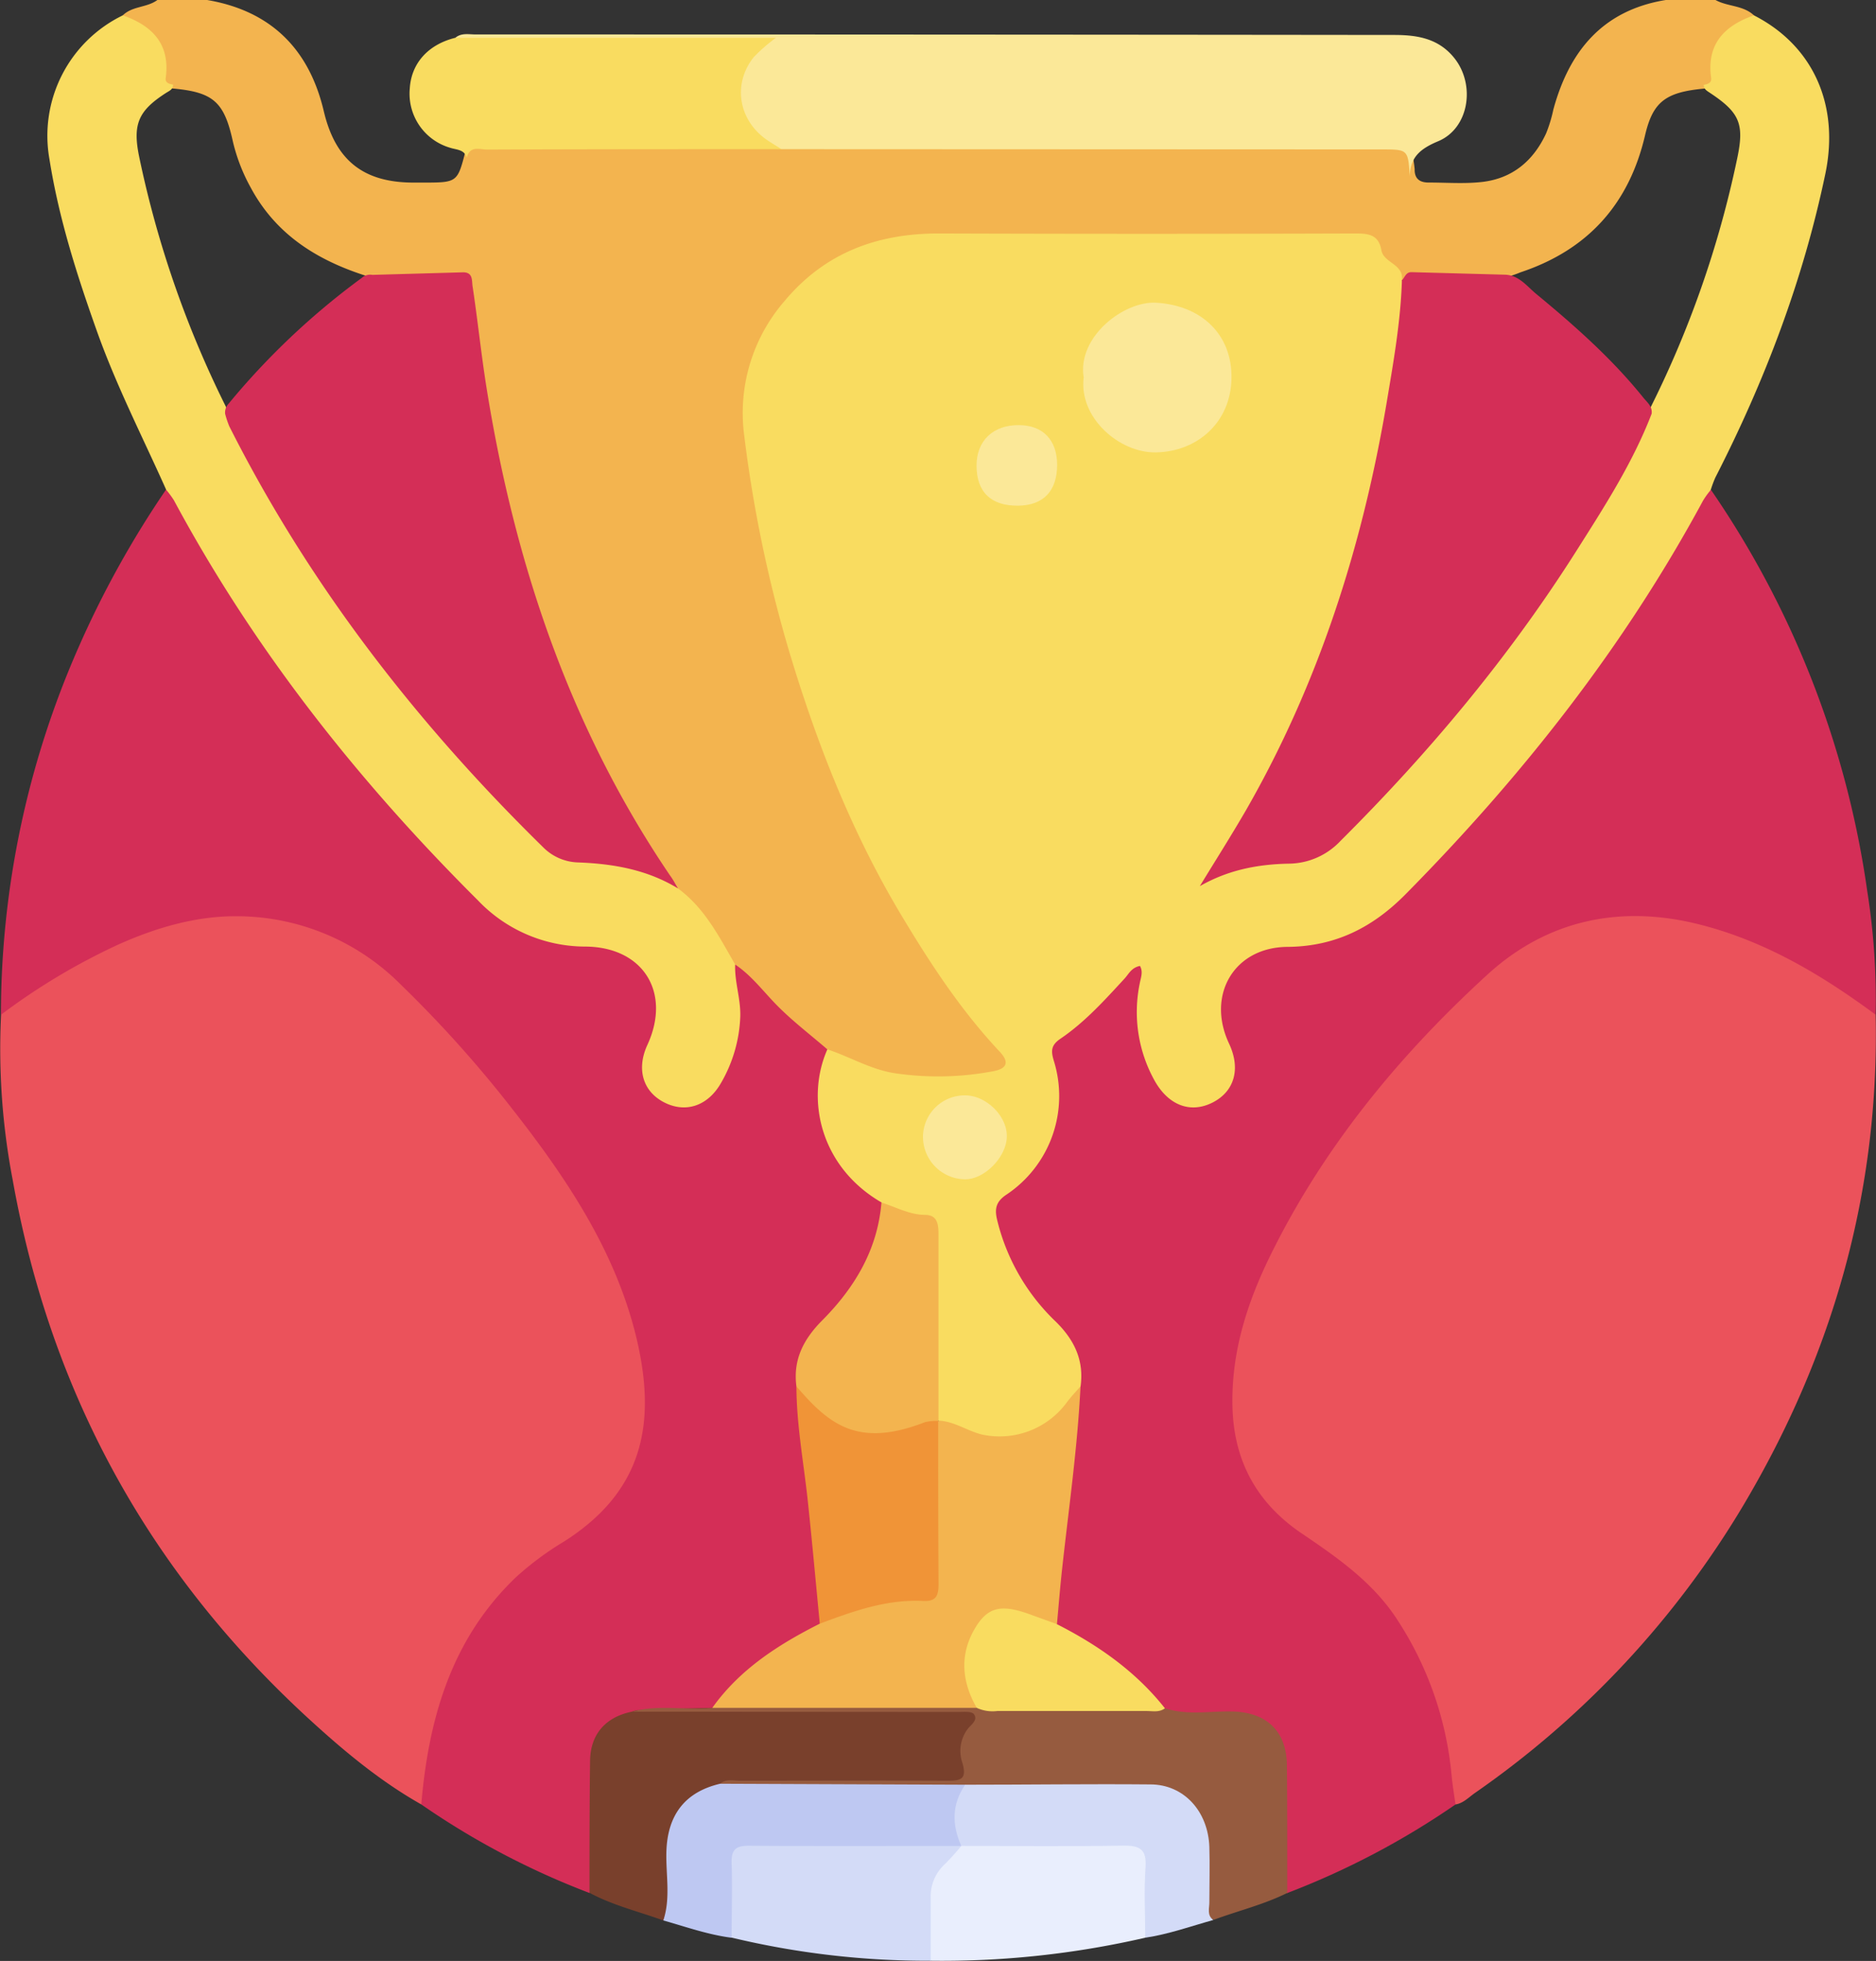 <svg xmlns="http://www.w3.org/2000/svg" viewBox="0 0 366.67 383.09"><rect x="0" y="0" width="366.67" height="383.09" fill="#333333" stroke="none"/><defs><style>.cls-1{fill:#f3b44f;}.cls-2{fill:#f9dc60;}.cls-3{fill:#eb525b;}.cls-4{fill:#d42e57;}.cls-5{fill:#79402c;}.cls-6{fill:#965b3f;}.cls-7{fill:#bec8f2;}.cls-8{fill:#e9eefd;}.cls-9{fill:#d3dbf7;}.cls-10{fill:#fbe898;}.cls-11{fill:#f09437;}</style></defs><g id="Слой_2" data-name="Слой 2"><g id="Слой_1-2" data-name="Слой 1"><path class="cls-1" d="M24,3c1.88-1.85,4.72-1.48,6.76-3h9.73c12.24,2.08,19.89,9.37,22.8,21.74C65.55,31.3,71,35.64,80.73,35.67h1.86c6.81,0,6.81,0,8.41-6.2C92.77,27.56,95.12,28,97.3,28c17.86,0,35.72-.21,53.58.11a16.53,16.53,0,0,0,1.86-.08c39.38-.13,78.77-.07,118.16,0,4.56,0,5.15.67,5.6,5-.05,1.9,1,2.65,2.79,2.63,3.48,0,7,.28,10.44-.12,5.94-.7,10-4.17,12.46-9.48a27,27,0,0,0,1.41-4.63C306.7,10,313.24,2,325.58,0h9.72c2.37,1.32,5.39,1,7.51,3,.26,1.44-1,1.53-1.8,1.87-3.85,1.63-5.48,4.71-5.76,8.67-.12,1.59.11,3.32-2.06,3.76-7.63.69-10.12,2.55-11.66,9.14-3.14,13.46-11.21,22.38-24.31,26.75a27,27,0,0,1-3.53,1.17c-6.58,1.32-13.24-.86-19.83.44-1.48-1.51-3.28-2.84-4.22-4.7-1.4-2.8-3.5-3.42-6.38-3.41-27.28.06-54.56-.07-81.84.07-22.11.12-37.65,18.48-34.6,40.31,3.66,26.21,10.54,51.48,21.83,75.45a177.55,177.55,0,0,0,26.09,40.79c.41.47.85.92,1.22,1.42,2.22,3.05,1.72,4.83-2,5.56-9.45,1.86-18.82,1.86-27.81-2.28-1.36-.62-2.71-1.27-4-2-7.41-4.43-12.73-11.19-18.91-17a16.89,16.89,0,0,1-3.12-5c-2-4.2-5.57-7.08-8.63-10.4a207.42,207.42,0,0,1-23-43.48,272,272,0,0,1-16.67-71c-.45-4.56-1.19-5.54-5.49-4.81-4.52.77-8.93.18-13.38,0-10.13-3-18.75-8-23.94-17.66a35.22,35.22,0,0,1-3.49-9C43.81,19.83,41.66,18,33.69,17.28a2.35,2.35,0,0,1-2.08-2.61c0-4.95-2-8.53-6.81-10.3C24.23,4.15,23.74,3.72,24,3Z"/><path class="cls-2" d="M161.71,205c4.57,1.5,8.72,4.1,13.66,4.73a57.79,57.79,0,0,0,18.88-.48c2.8-.56,2.88-1.94,1.18-3.76-7.62-8.1-13.66-17.34-19.35-26.84-9.64-16.11-16.44-33.43-21.82-51.35a259.25,259.25,0,0,1-8.79-42.14,33.35,33.35,0,0,1,7.87-26.35c7.92-9.47,18.18-13.23,30.26-13.2q40.58.14,81.15,0c2.6,0,4.7.12,5.25,3.28.45,2.51,4.42,2.69,4,5.84,2.07,3.78.39,7.62-.1,11.31-3.29,24.69-9,48.78-19,71.68a215.25,215.25,0,0,1-18.47,33.95c5.6-3.65,11.33-3.42,16.85-4.1a13.62,13.62,0,0,0,8.15-4.12,355,355,0,0,0,27-30,312.11,312.11,0,0,0,31.07-47.06,51.93,51.93,0,0,0,2.61-5.8A200,200,0,0,0,339.53,31C341,24.12,340,21.94,334,18c-.53-.35-1-.69-1-1.42.76-.15,1.58-.37,1.45-1.32C333.51,8.57,337.09,5,342.81,3c11.58,5.91,16.78,17.5,13.95,31-4.35,20.79-11.83,40.43-21.49,59.29a21.85,21.85,0,0,0-.9,2.42,13.37,13.37,0,0,1-2.09,5.17,318.61,318.61,0,0,1-39,55.15c-6,6.81-12,13.65-18.53,20-6.22,6.08-13.32,9.72-22.28,9.84-10.54.14-15.38,8.22-11.31,18.17,2.38,5.79.28,10.86-5.23,12.66-4.18,1.37-8-.3-10.71-4.64-3.5-5.65-4.42-11.83-3.75-18.33a11.88,11.88,0,0,0,.24-2.22c0-.1-.1-.2-.3-.54a113.15,113.15,0,0,1-13.48,12.81c-1.28,1-1.22,2.28-.91,3.72,2.34,10.93-.74,19.94-9.72,26.74-1.72,1.31-1.67,2.87-1.26,4.67,1.71,7.42,5.8,13.44,11,18.76,3.72,3.76,5.94,8,4.47,13.47-5.57,10.76-17.69,13.95-28.67,6-.8-1.77-.6-3.66-.61-5.51,0-9.44-.06-18.88,0-28.32,0-3.06-.83-5-4.21-5.32a14.75,14.75,0,0,1-5.55-2.08c-10.42-6.1-14.9-14.93-13.24-26.22C159.58,207.91,159.69,206,161.71,205Z"/><path class="cls-3" d="M82.34,352.51c-8.06-4.55-15.13-10.45-21.9-16.65Q13.61,293,2.48,230.51A135.82,135.82,0,0,1,.21,198.23c1.34-2.93,4.24-4.19,6.67-5.79,8.57-5.64,17.6-10.3,27.67-12.8,15.84-3.94,30.24-.68,42.16,10.06,17.22,15.52,31.74,33.44,42.23,54.27,4.65,9.24,7.92,18.93,8,29.66,0,12-5.18,20.79-14.7,27.35-6,4.11-12,8.11-16.3,14.1a65.79,65.79,0,0,0-11.79,30.7C83.8,348.1,83.92,350.53,82.34,352.51Z"/><path class="cls-3" d="M366.6,198.23c.75,34.41-8.29,66.23-25.77,95.7a181.42,181.42,0,0,1-52.55,56.34c-1.2.84-2.26,2-3.8,2.25-1.59-2-1.43-4.41-1.77-6.72-2.12-14.27-7-27.21-17.8-37.37-3.21-3-7-5.12-10.6-7.63-7.64-5.4-13.07-12.38-14.11-21.93a53.7,53.7,0,0,1,3.52-25.29c7-18.34,18.38-33.84,31.26-48.38,5.62-6.34,11.11-12.85,18-17.86,11.73-8.54,24.7-11.28,38.93-7.79,11.57,2.85,21.78,8.43,31.45,15.18A7.76,7.76,0,0,1,366.6,198.23Z"/><path class="cls-4" d="M366.6,198.23c-10.56-7.8-21.7-14.45-34.6-17.67-15.48-3.87-29.7-.75-41.27,9.83-17.32,15.83-32.17,33.88-42.56,55.13-4.47,9.16-7.54,18.76-7.28,29.32.27,10.8,4.93,18.91,13.54,24.73,7.15,4.84,14.14,9.71,18.85,17.13a66.62,66.62,0,0,1,10.42,29.94c.18,2,.51,3.92.78,5.88a155.93,155.93,0,0,1-32.93,17.32c-1.45-1.38-1.13-3.2-1.15-4.9-.06-6.2.06-12.4,0-18.61-.14-7.83-3.13-10.67-10.88-10.8-3.81-.07-7.7.67-11.43-.74-2.55-1.79-4.48-4.25-6.72-6.38a45.19,45.19,0,0,0-11.47-8.16c-1.76-.85-3.74-1.56-4.15-3.9.21-8,1.62-15.85,2.3-23.78.49-5.7,1.19-11.4,1.92-17.08a13.52,13.52,0,0,1,1.23-4.64c.71-5.13-1.24-9.12-4.87-12.68a40.64,40.64,0,0,1-11.42-19.78c-.5-2.07-.38-3.56,1.79-5a23.14,23.14,0,0,0,9.25-26.23c-.56-1.91-.51-3,1.35-4.26,4.76-3.23,8.62-7.52,12.51-11.74.81-.88,1.32-2.12,3-2.46.66,1.16.16,2.3-.05,3.45a27.53,27.53,0,0,0,3,19.12c2.72,4.73,7,6.29,11.28,4.1s5.48-6.63,3.18-11.5c-4.47-9.5,1-18.82,11.42-18.89,9.37-.07,16.7-3.81,23.12-10.32,22.79-23.07,42.68-48.29,58.13-76.9a17.74,17.74,0,0,1,1.51-2.08,183.43,183.43,0,0,1,30.56,78.41A135.36,135.36,0,0,1,366.6,198.23Z"/><path class="cls-4" d="M82.34,352.51c1.43-16.72,5.83-32.2,18.4-44.29a59.29,59.29,0,0,1,9.55-7.1c15.53-9.89,18-23.19,14.15-39.55-4.17-17.54-14.18-32.09-25.15-46a234.86,234.86,0,0,0-20.94-23.21A45.28,45.28,0,0,0,46.91,179c-8.2-.17-16.17,2.12-23.73,5.5a125.07,125.07,0,0,0-23,13.75A178.19,178.19,0,0,1,15.3,126.58,190.27,190.27,0,0,1,32.44,95.67c1.72,0,2.2,1.44,2.84,2.6a326.12,326.12,0,0,0,46.83,64.49c4.07,4.38,8.08,8.8,12.4,12.92a27.77,27.77,0,0,0,19.43,8.23c12.2.16,18.12,9.4,13.51,20.71-1.76,4.3-.76,7.86,2.7,9.67,3.72,2,7.32.81,9.82-3.26,3.57-5.79,4.27-12.09,3.21-18.71-.2-1.28-1.36-2.82.51-3.89,3,2,5.25,4.92,7.72,7.51,3.19,3.33,6.84,6.07,10.3,9.07-4.22,9.49-1.57,22.84,10.57,29.89,1.43,2,.51,4.08-.09,6A38.63,38.63,0,0,1,162,258c-4,3.78-6,8.08-5.29,13.56.66,11.53,2.41,22.94,3.45,34.43.32,3.44,1.14,6.86.81,10.35a4.67,4.67,0,0,1-2.7,2.88,57.6,57.6,0,0,0-17.42,13.71,4.78,4.78,0,0,1-2.46,1.6c-4.89.79-9.89-.49-14.74.81-5.47,2.14-7.19,4.5-7.26,10.3-.08,6.43,0,12.86,0,19.3,0,1.68.33,3.51-1.17,4.87A153.48,153.48,0,0,1,82.34,352.51Z"/><path class="cls-2" d="M143.69,188.43c-.13,3.42,1.1,6.67,1,10.14a27.81,27.81,0,0,1-3.82,13.09c-2.59,4.46-6.94,5.84-11.11,3.67s-5.37-6.55-3.23-11.19c4.72-10.23-.79-19.13-12.09-19.22a29,29,0,0,1-21-9C70,152.59,49.68,126.92,34,97.75a19,19,0,0,0-1.52-2.07c-4.62-10.34-9.8-20.43-13.59-31.13C15,53.63,11.49,42.61,9.67,31.13A26.13,26.13,0,0,1,24,3C29.72,5,33.3,8.57,32.39,15.21c-.14,1,.68,1.18,1.44,1.33,0,.93-.72,1.2-1.34,1.59-5.46,3.5-6.6,6.13-5.29,12.49A201.38,201.38,0,0,0,44.64,80.43c5.73,12.91,13.27,24.78,21.27,36.34a348.76,348.76,0,0,0,37.77,45.16,20.11,20.11,0,0,0,14.56,6.25c5.34.19,10.32,1.46,14.28,5.39C137.74,177.4,140.56,183,143.69,188.43Z"/><path class="cls-5" d="M115.22,369.77c0-8.54,0-17.08.11-25.61,0-5.3,3-8.74,8.22-9.78a3.61,3.61,0,0,1,1.07-.29c20.63-.83,41.27-.76,61.91-.68,5,0,5.46.73,3.47,5.45a11.49,11.49,0,0,0-.77,5.11c.18,4.39-.3,4.94-4.77,5-9.33.07-18.67,0-28,.05-5,.05-10-.44-14.89.35-7.53,2.17-10.18,5.65-10.24,13.43,0,2.86.07,5.72-.05,8.57-.05,1.44.19,3.09-1.62,3.81C124.82,373.42,119.78,372.24,115.22,369.77Z"/><path class="cls-6" d="M140.74,348.47c1.2-1,2.63-.58,4-.59,13.46,0,26.92-.06,40.37,0,2.65,0,3.93-.23,3-3.47a7.13,7.13,0,0,1,1.11-6.75c.6-.73,2-1.68,1.12-2.8-.44-.55-1.84-.42-2.81-.42q-26.73,0-53.46-.05c-3.49,0-7,0-10.47,0,5.17-1.46,10.46-.23,15.67-.72a8.21,8.21,0,0,1,3.88-1.14c15.87.06,31.74-.33,47.6.2,10.35,1.17,20.73.27,31.1.53a27,27,0,0,1,5.89.47c4.38,1.44,8.89.49,13.34.63,6.5.21,10.37,3.86,10.45,10.44.09,8.35.06,16.7.07,25-4.58,2.28-9.57,3.47-14.34,5.24-2-.74-1.69-2.57-1.76-4.1-.15-3.11.06-6.22-.1-9.33-.41-7.69-4.72-11.81-12.39-11.85-11.58-.07-23.15.06-34.72-.06-14.49.28-29,.1-43.45.09C143.33,349.83,141.77,349.86,140.74,348.47Z"/><path class="cls-7" d="M140.74,348.47l47.91.19c.32.4.58.91.33,1.34a10.63,10.63,0,0,0-.66,9.12,2,2,0,0,1-.37,1.74,3.4,3.4,0,0,1-1.16.61c-7.93.71-15.88.19-23.81.32q-7.46.12-14.9,0c-2.87,0-4,1.15-3.93,4s0,5.47,0,8.2c0,1.6,0,3.25-1.19,4.56-4.57-.59-8.91-2.13-13.31-3.38,1.47-4.44.46-9,.6-13.49C130.48,354.55,133.89,350.08,140.74,348.47Z"/><path class="cls-8" d="M223.84,378.55a177.34,177.34,0,0,1-42,4.5c-3.64-8.29-.95-18.38,6-22.43h0c1.32-1.17,3-1.18,4.57-1.18,8.92,0,17.84-.08,26.76,0,4.81.05,5.88,1,5.74,5.63C224.82,369.57,226.12,374.22,223.84,378.55Z"/><path class="cls-9" d="M187.88,360.62a45.22,45.22,0,0,1-3.21,3.56,8.52,8.52,0,0,0-2.76,6.61c0,4.09,0,8.17,0,12.26A164,164,0,0,1,143,378.53c0-4.86.15-9.73,0-14.58-.09-2.67.88-3.39,3.44-3.37C160.22,360.68,174.05,360.62,187.88,360.62Z"/><path class="cls-9" d="M223.84,378.55c0-4.58-.27-9.18.06-13.74.25-3.6-1.16-4.3-4.44-4.25-10.52.18-21.05.06-31.58.05-1.83-4.12-1.88-8.12.77-11.95,12.07,0,24.13-.17,36.19-.06,6.54,0,11.3,5.25,11.53,12.23.11,3.6,0,7.21,0,10.82,0,1.17-.51,2.53.79,3.43C232.77,376.3,228.42,377.87,223.84,378.55Z"/><path class="cls-4" d="M322.82,80.82c-3.69,9.59-9.24,18.17-14.69,26.77C295,128.3,279.36,147,262,164.28a14,14,0,0,1-9.93,4.44c-6.17.1-12,1.21-17.56,4.4,3-4.93,6.1-9.8,9-14.8,14.23-24.77,22.75-51.52,27.5-79.57,1.34-8,2.75-15.92,3-24,.59-.58.77-1.61,1.89-1.58l18.09.49c2.81,0,4.39,2.2,6.24,3.74C307.73,63.59,315,70,321.15,77.63,321.91,78.57,323,79.38,322.82,80.82Z"/><path class="cls-4" d="M132.52,173.57c-6-3.68-12.69-4.84-19.6-5.09a10,10,0,0,1-6.71-2.91c-24.73-24.24-45.75-51.26-61.39-82.28A18.23,18.23,0,0,1,44,80.83a2.54,2.54,0,0,1,.71-2,144.14,144.14,0,0,1,26-24.54,2.43,2.43,0,0,1,2.08-.59l17.73-.5c1.95,0,1.68,1.6,1.84,2.68,1,6.61,1.68,13.26,2.73,19.85,5.48,34.21,16.26,66.44,35.89,95.33C131.56,171.83,132,172.71,132.52,173.57Z"/><path class="cls-10" d="M89,7.38c1.19-1,2.62-.65,3.95-.65q89.79,0,179.56.1c4.45,0,8.64.65,11.73,4.5,4.19,5.22,2.92,13.74-3.16,16.27-3.51,1.47-5.47,3.13-5.54,6.87-.33-5.28-.33-5.28-5.58-5.28l-117.21-.05c-5.19-1.21-8.34-4.49-8.84-9.73A11.15,11.15,0,0,1,148.8,8.55c-17.91.1-36.4,0-54.9,0C92.21,8.57,90.37,8.89,89,7.38Z"/><path class="cls-2" d="M89,7.38h62.66a34.19,34.19,0,0,0-4.32,3.76c-4.3,5.36-2.95,12.65,2.91,16.43.83.54,1.67,1.05,2.5,1.57-19.17,0-38.34,0-57.51.08-1.44,0-3.41-.84-4,1.57-.51-1.61-2-1.51-3.25-1.92a11,11,0,0,1-7.9-11.56C80.38,12.37,83.68,8.69,89,7.38Z"/><path class="cls-1" d="M190.9,333.64l-51.68,0c5.38-7.54,12.89-12.35,21-16.44.78-1.43,2.17-2,3.59-2.46,4.72-1.62,9.5-3.07,14.53-3.07,3.17,0,4-1.42,4-4.32-.1-8.08,0-16.16,0-24.24,0-1.72-.2-3.49.66-5.12l.48-.46c3.05.14,5.55,2,8.42,2.71a16.3,16.3,0,0,0,16.66-6.34c.81-1.08,1.75-2.05,2.63-3.07-.59,12-2.3,23.82-3.6,35.71-.39,3.56-.68,7.13-1,10.7-2,1.14-3.57-.23-5.25-.8-6.69-2.26-10.95.66-11.68,7.74C189.26,327.52,191.16,330.4,190.9,333.64Z"/><path class="cls-1" d="M155.66,270.83c-.69-5.23,1.41-9.23,5.06-12.9,6.32-6.36,10.81-13.8,11.56-23,2.82.86,5.42,2.37,8.53,2.41,2.52,0,2.63,2,2.62,4.05,0,12.06,0,24.12,0,36.19l-.07.07c-8.78,5-16.76,4.46-23.94-1.41A11.76,11.76,0,0,1,155.66,270.83Z"/><path class="cls-10" d="M211.81,73.75c-1.3-8,7.93-15,14.19-14.61,9,.55,14.8,6.33,14.7,14.68-.09,8.6-6.59,14.43-14.82,14.56C218.82,88.49,210.84,81.65,211.81,73.75Z"/><path class="cls-10" d="M180.41,221.72a8.17,8.17,0,0,1,8.38-7.73c4,.1,8,4,8,7.94,0,4.14-4.53,8.66-8.39,8.45A8.3,8.3,0,0,1,180.41,221.72Z"/><path class="cls-10" d="M206.62,90.79c0,5.11-2.66,7.94-7.61,8-5.31.06-8.14-2.66-8.14-7.84,0-4.84,3.22-7.93,8.26-7.9C203.82,83.06,206.6,85.93,206.62,90.79Z"/><path class="cls-2" d="M190.9,333.64c-2.86-5-3.38-10.19-.49-15.27,2.55-4.47,5.21-5.05,10.87-3l5.25,1.9c8.11,4.12,15.45,9.24,21.16,16.46-1.11.84-2.4.53-3.62.53-9.72,0-19.44,0-29.16,0A7.37,7.37,0,0,1,190.9,333.64Z"/><path class="cls-11" d="M155.66,270.83c6.39,7.45,12,12.11,25.14,7a9.4,9.4,0,0,1,2.57-.24c0,10.6,0,21.19.07,31.79,0,2.24-.37,3.51-3,3.38-7.12-.36-13.68,2-20.21,4.44-.8-8.22-1.53-16.45-2.42-24.67C157,285.32,155.69,278.14,155.66,270.83Z"/></g></g></svg>